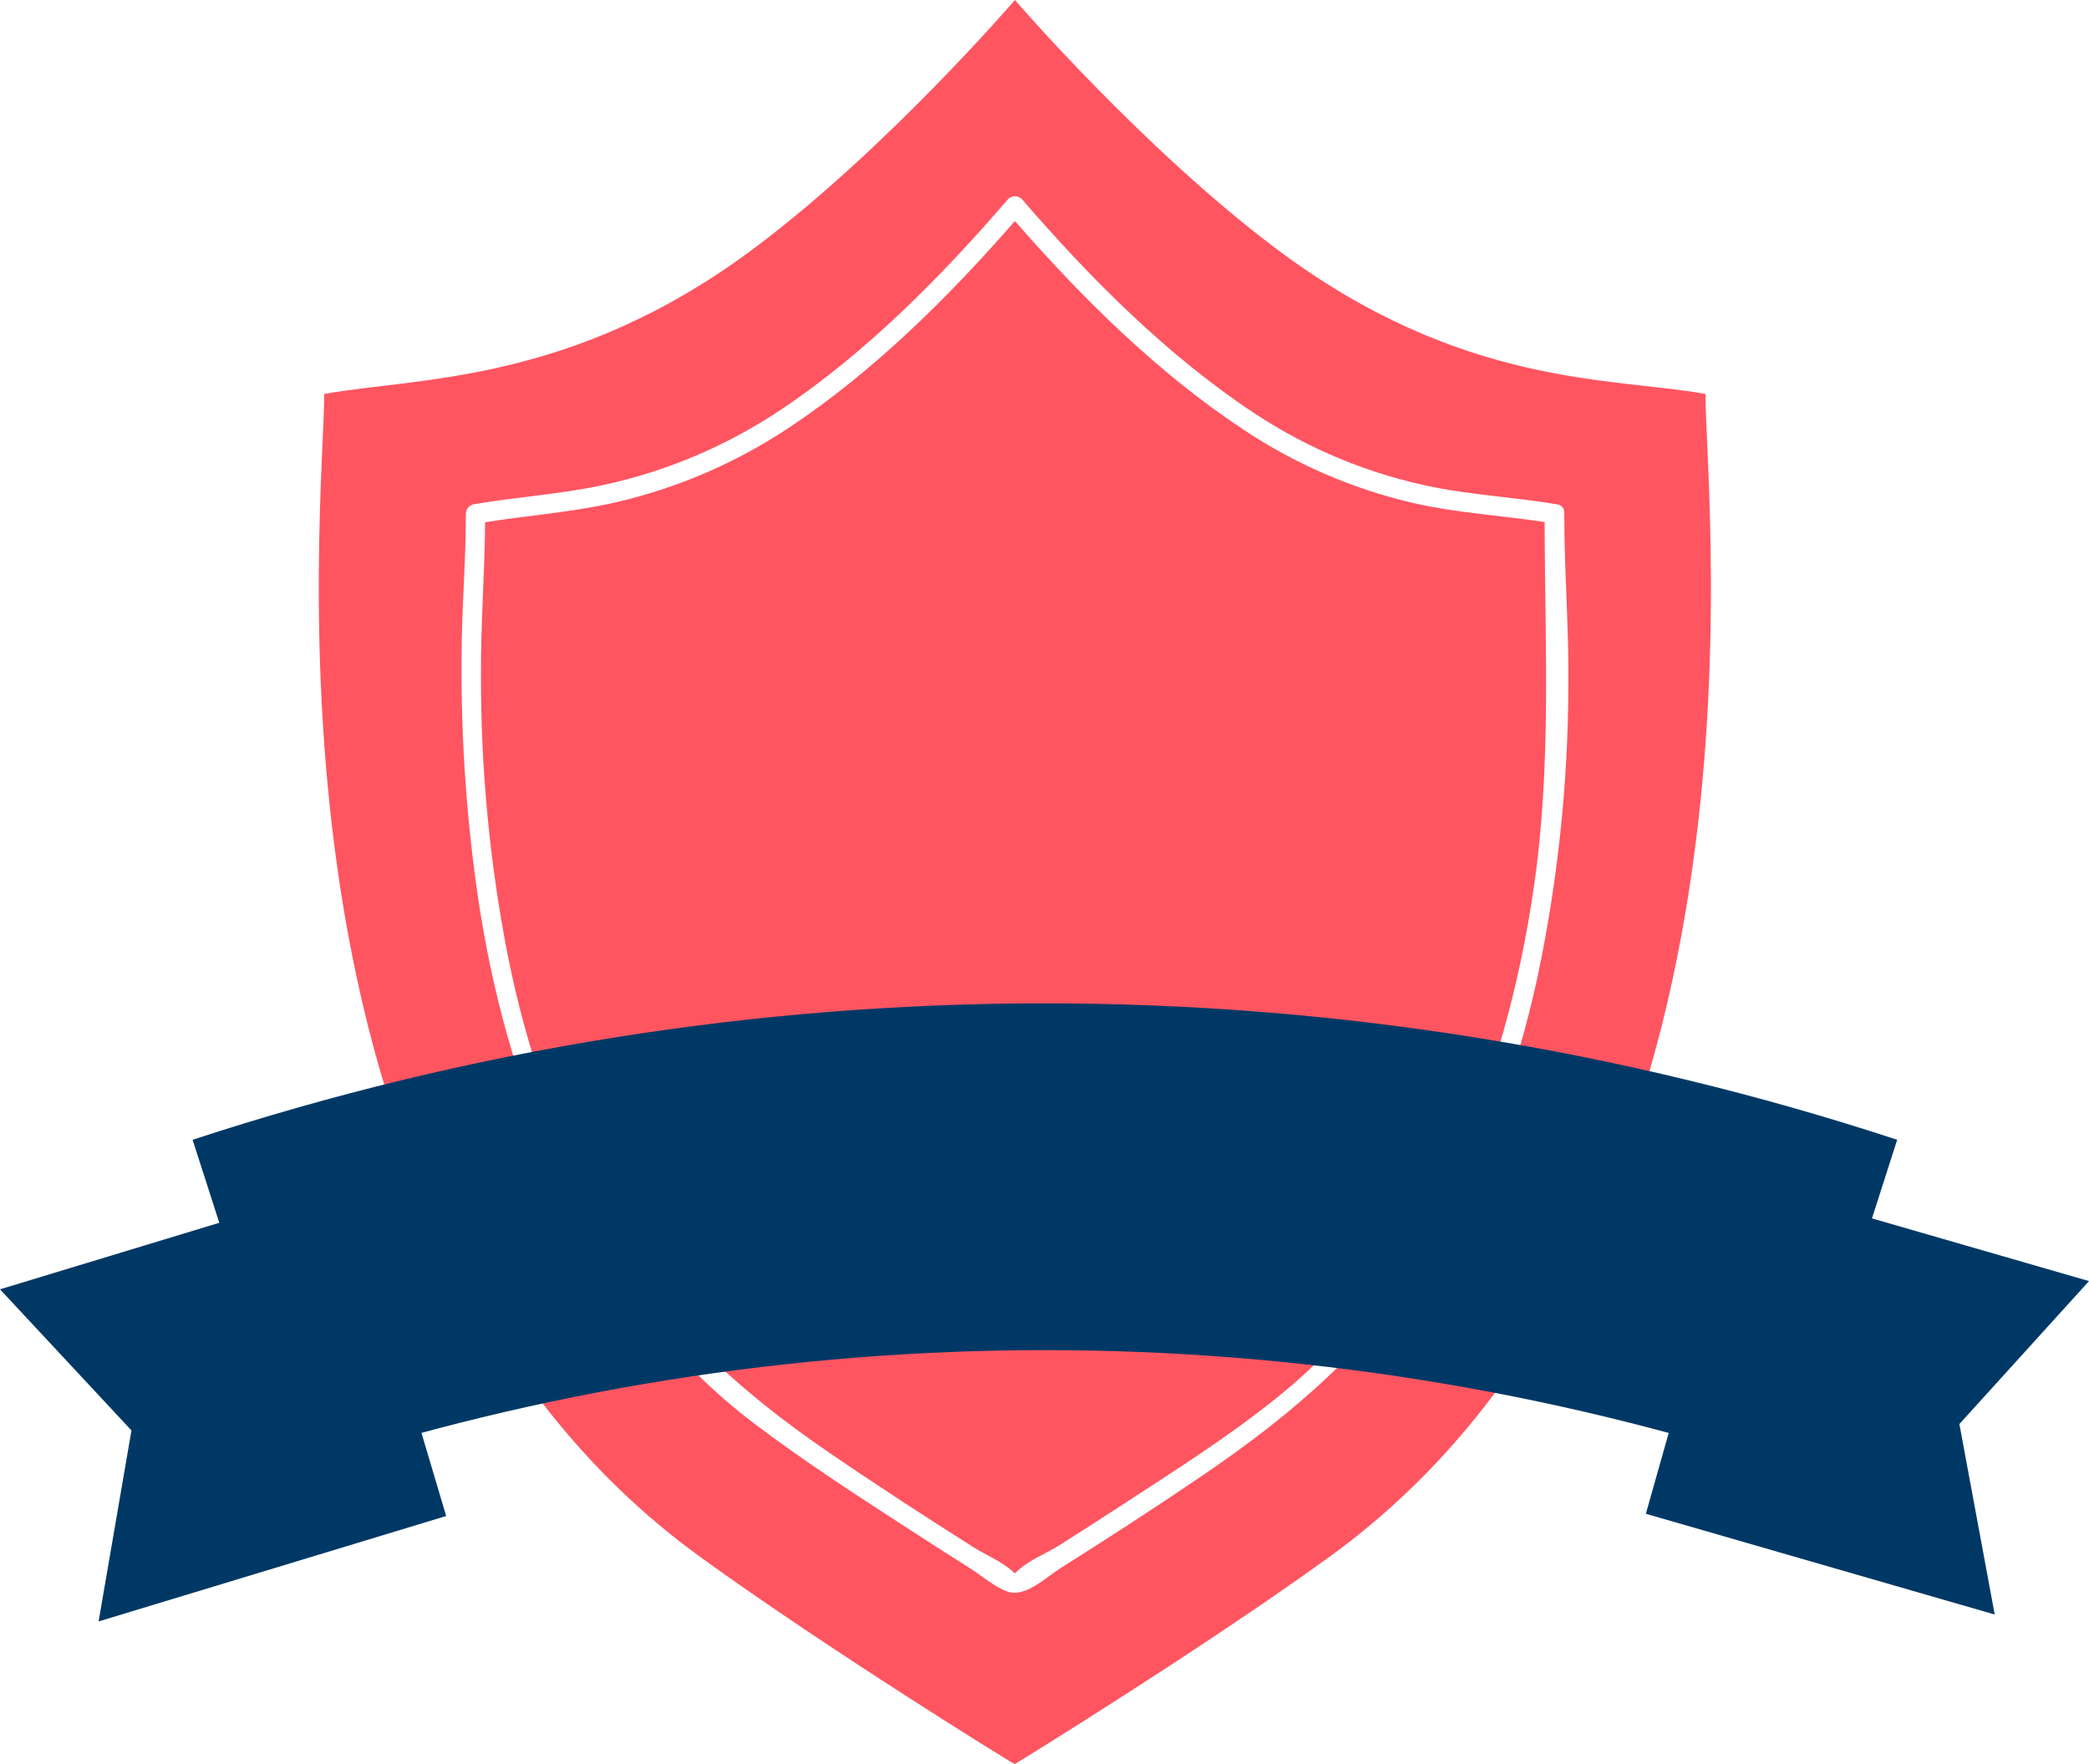 <svg width="45" height="38" viewBox="0 0 45 38" fill="none" xmlns="http://www.w3.org/2000/svg">
<path d="M30.481 10.844C29.173 10.546 27.928 10.012 26.807 9.268C24.963 8.054 23.319 6.431 21.863 4.761C20.434 6.399 18.827 7.992 17.024 9.194C15.878 9.961 14.604 10.512 13.264 10.821C12.336 11.034 11.388 11.099 10.45 11.25C10.441 12.346 10.355 13.44 10.361 14.537C10.356 16.555 10.547 18.569 10.932 20.55C11.34 22.589 12.008 24.591 13.055 26.391C14.257 28.461 15.904 29.953 17.854 31.286C18.879 31.988 19.922 32.665 20.971 33.329C21.235 33.496 21.597 33.644 21.823 33.859C21.835 33.87 21.848 33.88 21.863 33.887C21.877 33.88 21.89 33.87 21.901 33.859C22.123 33.624 22.546 33.459 22.817 33.288C23.28 32.995 23.74 32.699 24.198 32.401C25.297 31.684 26.424 30.972 27.451 30.15C30.818 27.486 32.428 23.294 33.038 19.132C33.426 16.487 33.278 13.895 33.274 11.245C32.344 11.104 31.403 11.051 30.481 10.844Z" fill="#FF5561"/>
<path d="M36.739 8.486C34.728 8.124 31.476 8.354 27.483 5.352C24.602 3.184 21.863 0 21.863 0C21.863 0 19.093 3.223 16.239 5.352C12.327 8.277 8.995 8.124 6.984 8.486C6.997 10.758 5.219 26.388 15.082 33.536C17.771 35.486 21.84 38.007 21.86 38C21.88 37.993 25.948 35.486 28.637 33.536C38.507 26.388 36.725 10.758 36.739 8.486ZM33.785 14.788C33.777 16.898 33.553 19.001 33.117 21.064C32.662 23.136 31.938 25.17 30.813 26.977C29.558 29.003 27.855 30.454 25.915 31.776C24.905 32.463 23.879 33.127 22.847 33.778C22.528 33.978 22.091 34.416 21.707 34.285C21.428 34.189 21.138 33.933 20.89 33.778C20.449 33.501 20.01 33.219 19.572 32.934C18.446 32.205 17.313 31.471 16.243 30.661C12.754 28.016 11.004 23.81 10.332 19.563C10.059 17.782 9.929 15.982 9.943 14.18C9.943 13.143 10.036 12.107 10.035 11.071C10.035 11.024 10.05 10.979 10.078 10.942C10.106 10.905 10.145 10.878 10.189 10.865C11.118 10.705 12.059 10.648 12.981 10.451C14.348 10.158 15.65 9.608 16.816 8.829C18.65 7.605 20.279 5.959 21.715 4.289C21.755 4.25 21.808 4.227 21.864 4.227C21.92 4.227 21.974 4.25 22.013 4.289C23.481 5.991 25.148 7.665 27.023 8.903C28.189 9.673 29.488 10.211 30.854 10.488C31.744 10.667 32.652 10.713 33.546 10.865C33.588 10.869 33.627 10.89 33.655 10.922C33.684 10.955 33.698 10.996 33.697 11.04C33.698 11.05 33.698 11.061 33.697 11.071C33.696 12.309 33.799 13.544 33.785 14.786V14.788Z" fill="#FF5561"/>
<path d="M9.611 32.656L2.124 34.927L2.832 30.813L0 27.773L7.485 25.502L9.611 32.656Z" fill="#003865"/>
<path d="M35.454 32.608L42.969 34.778L42.208 30.675L45 27.596L37.485 25.425L35.454 32.608Z" fill="#003865"/>
<path d="M38.585 31.656C28.136 28.225 16.881 28.225 6.433 31.656C5.671 29.287 4.91 26.919 4.149 24.552C16.082 20.633 28.936 20.633 40.868 24.552C40.11 26.919 39.349 29.287 38.585 31.656Z" fill="#003865"/>
</svg>
